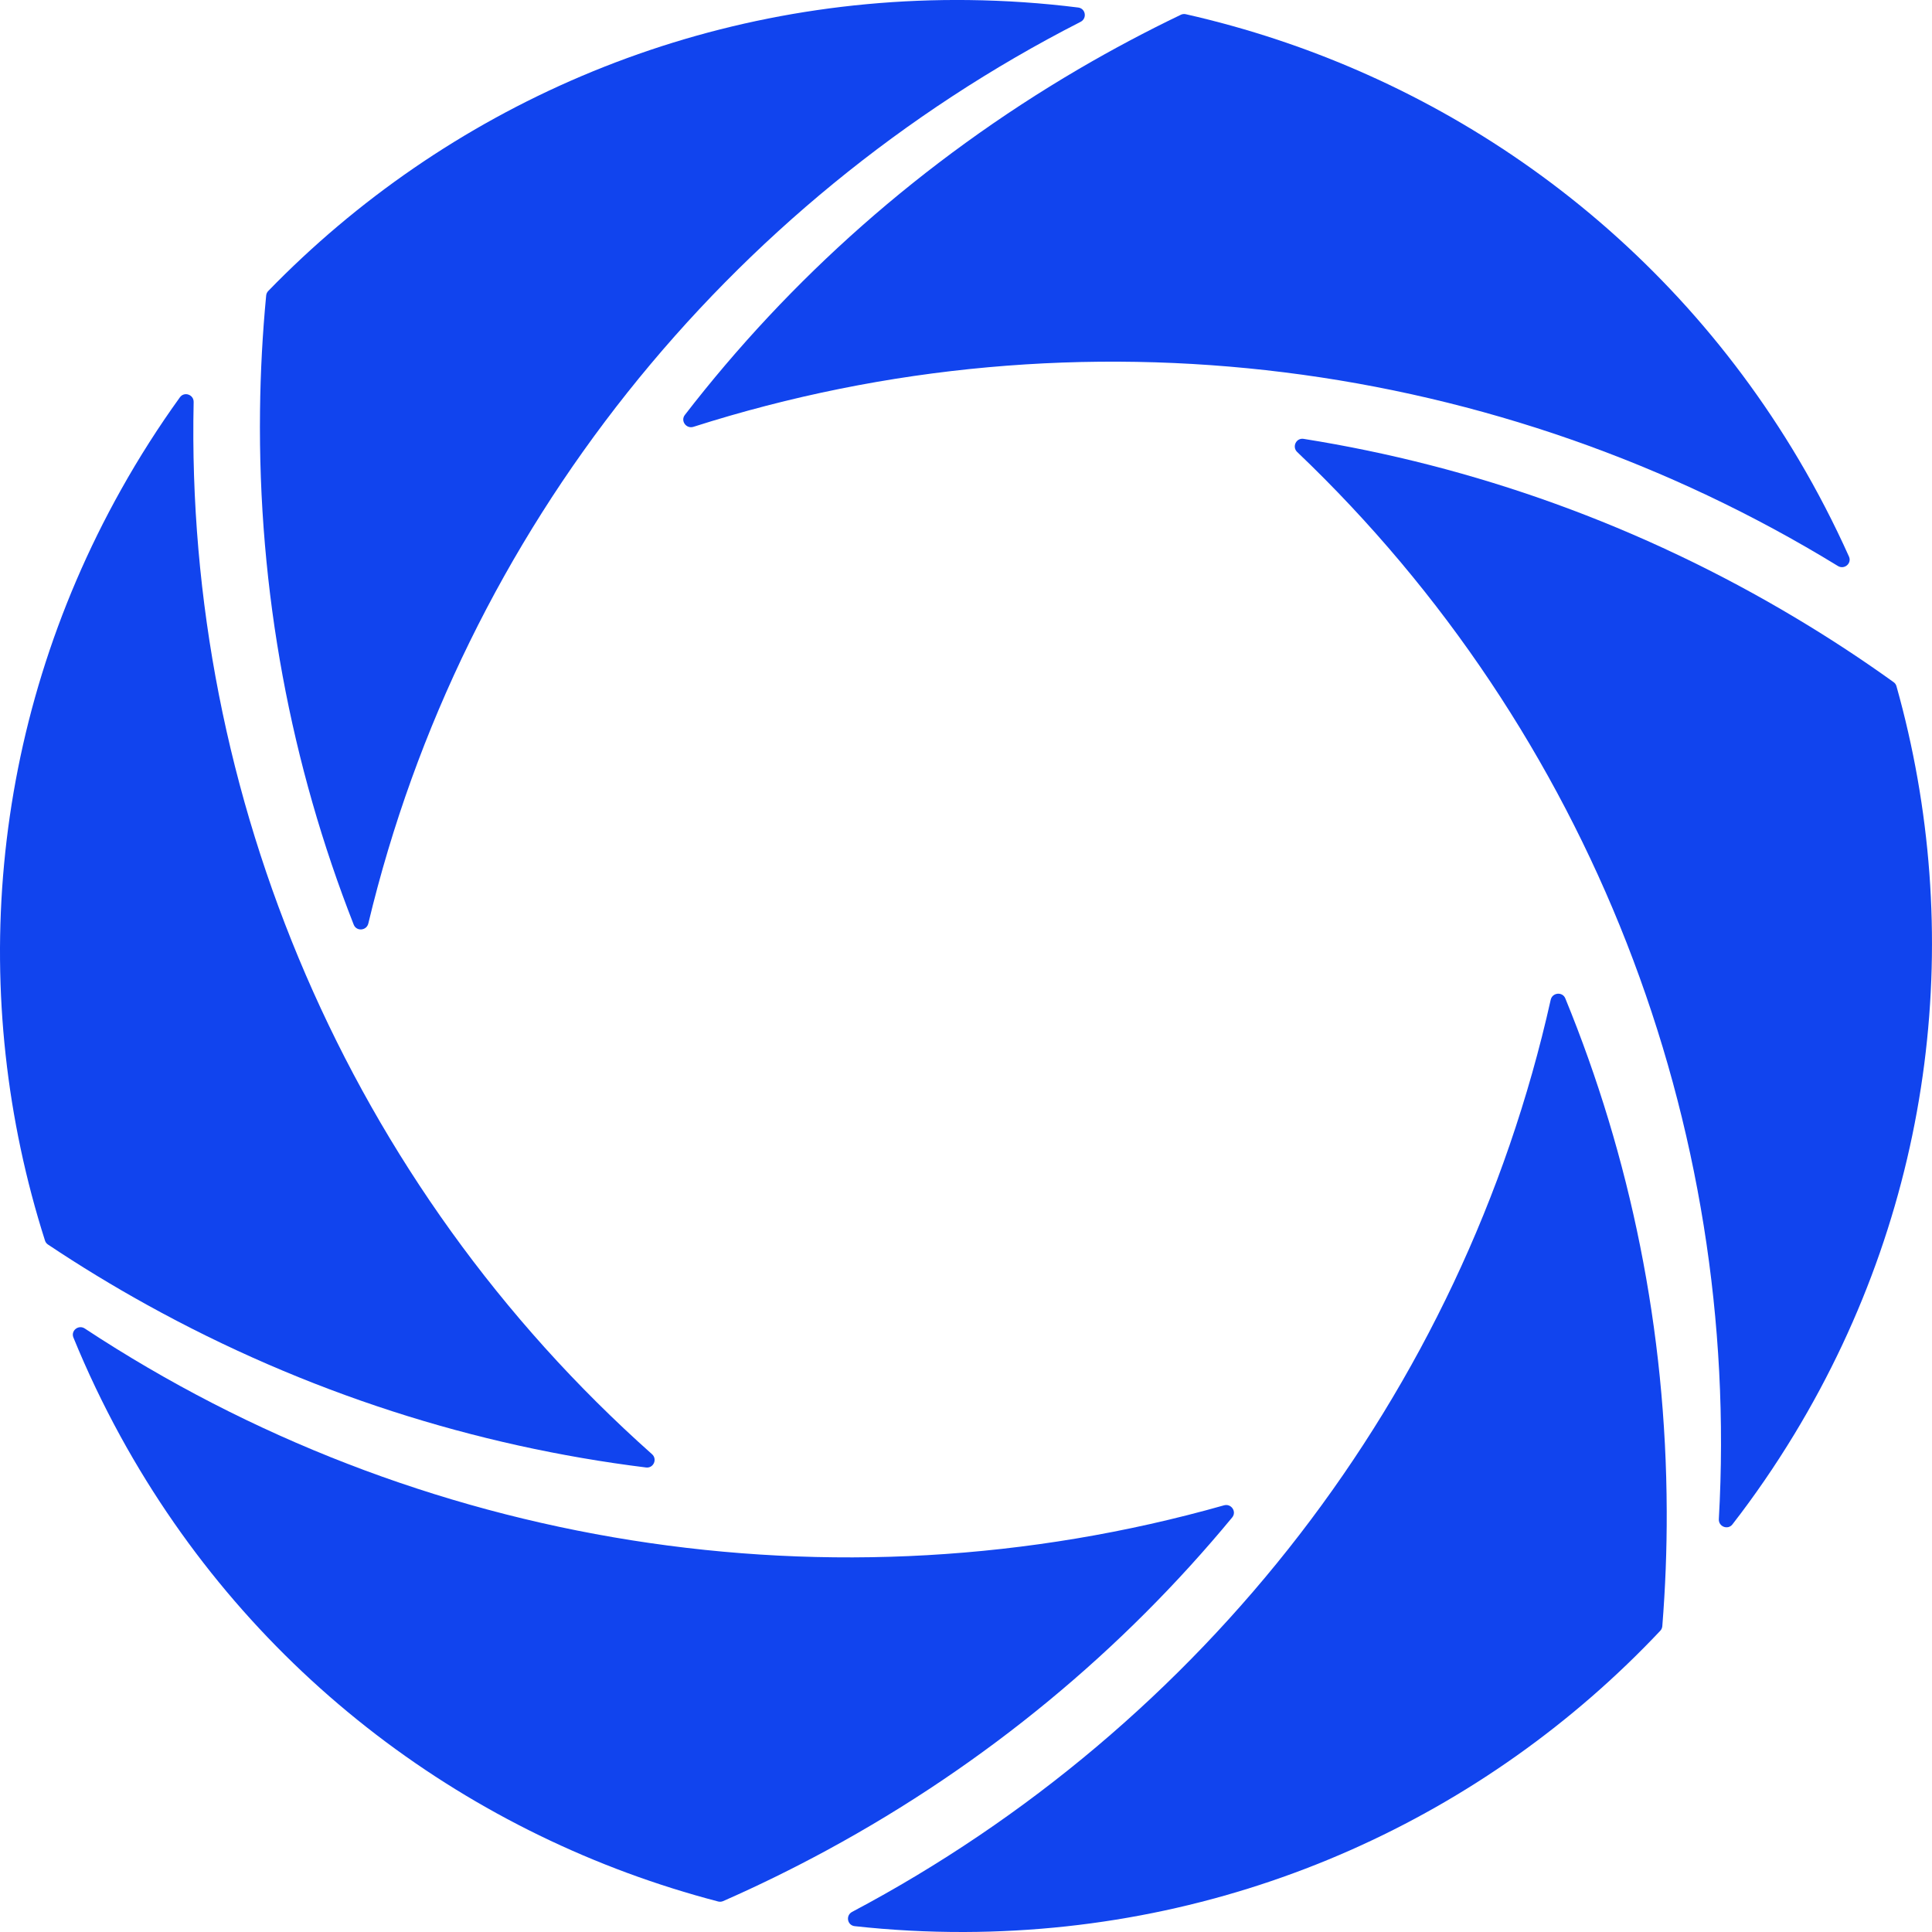 <svg width="39" height="39" viewBox="0 0 39 39" fill="none" xmlns="http://www.w3.org/2000/svg">
<g clip-path="url(#clip0_5_64)">
<path d="M5.416 5.873C5.391 5.898 5.376 5.931 5.373 5.965C5.3 6.729 5.258 7.503 5.249 8.284C5.205 11.946 5.879 15.451 7.14 18.665C7.195 18.806 7.4 18.789 7.435 18.642C9.338 10.688 14.688 4.079 21.813 0.441C21.948 0.372 21.916 0.171 21.765 0.152C21.039 0.061 20.301 0.01 19.552 0.001C14.009 -0.064 8.984 2.197 5.416 5.873Z" fill="#1144EE"/>
<path d="M0.908 25.042C0.918 25.076 0.94 25.104 0.969 25.123C1.61 25.551 2.274 25.956 2.961 26.336C6.178 28.117 9.598 29.196 13.041 29.623C13.192 29.642 13.275 29.454 13.161 29.354C7.033 23.904 3.735 16.079 3.909 8.116C3.912 7.965 3.719 7.898 3.631 8.021C3.205 8.612 2.808 9.233 2.444 9.884C-0.252 14.7 -0.645 20.172 0.908 25.042Z" fill="#1144EE"/>
<path d="M14.496 38.384C14.53 38.393 14.566 38.39 14.598 38.376C15.304 38.066 16.003 37.723 16.693 37.349C19.926 35.596 22.67 33.298 24.873 30.632C24.97 30.515 24.854 30.346 24.708 30.387C16.801 32.627 8.388 31.218 1.712 26.818C1.586 26.734 1.425 26.86 1.482 27C1.757 27.674 2.074 28.34 2.432 28.994C5.086 33.834 9.527 37.087 14.496 38.384Z" fill="#1144EE"/>
<path d="M33.515 32.919C33.539 32.894 33.553 32.861 33.556 32.826C33.617 32.061 33.648 31.287 33.645 30.506C33.634 26.843 32.908 23.349 31.598 20.154C31.541 20.014 31.336 20.034 31.303 20.182C29.52 28.163 24.27 34.85 17.201 38.594C17.067 38.665 17.102 38.865 17.253 38.882C17.98 38.962 18.719 39.002 19.468 39C25.011 38.983 30.002 36.647 33.515 32.919Z" fill="#1144EE"/>
<path d="M38.283 13.853C38.274 13.819 38.253 13.79 38.225 13.77C37.599 13.32 36.949 12.893 36.276 12.49C33.122 10.599 29.742 9.404 26.315 8.859C26.165 8.835 26.076 9.02 26.186 9.125C32.122 14.781 35.147 22.714 34.697 30.666C34.689 30.817 34.88 30.891 34.972 30.771C35.419 30.195 35.836 29.587 36.223 28.949C39.084 24.228 39.666 18.773 38.283 13.853Z" fill="#1144EE"/>
<path d="M23.938 0.287C23.904 0.279 23.868 0.283 23.837 0.298C23.141 0.632 22.454 0.997 21.777 1.393C18.604 3.252 15.938 5.639 13.825 8.376C13.732 8.496 13.853 8.662 13.998 8.616C21.826 6.117 30.281 7.247 37.1 11.425C37.229 11.505 37.386 11.373 37.324 11.235C37.026 10.571 36.688 9.916 36.308 9.274C33.495 4.525 28.947 1.42 23.938 0.287Z" fill="#1144EE"/>
</g>
<defs>
<clipPath id="clip0_5_64">
<rect width="39" height="39" fill="white"/>
</clipPath>
</defs>
</svg>
